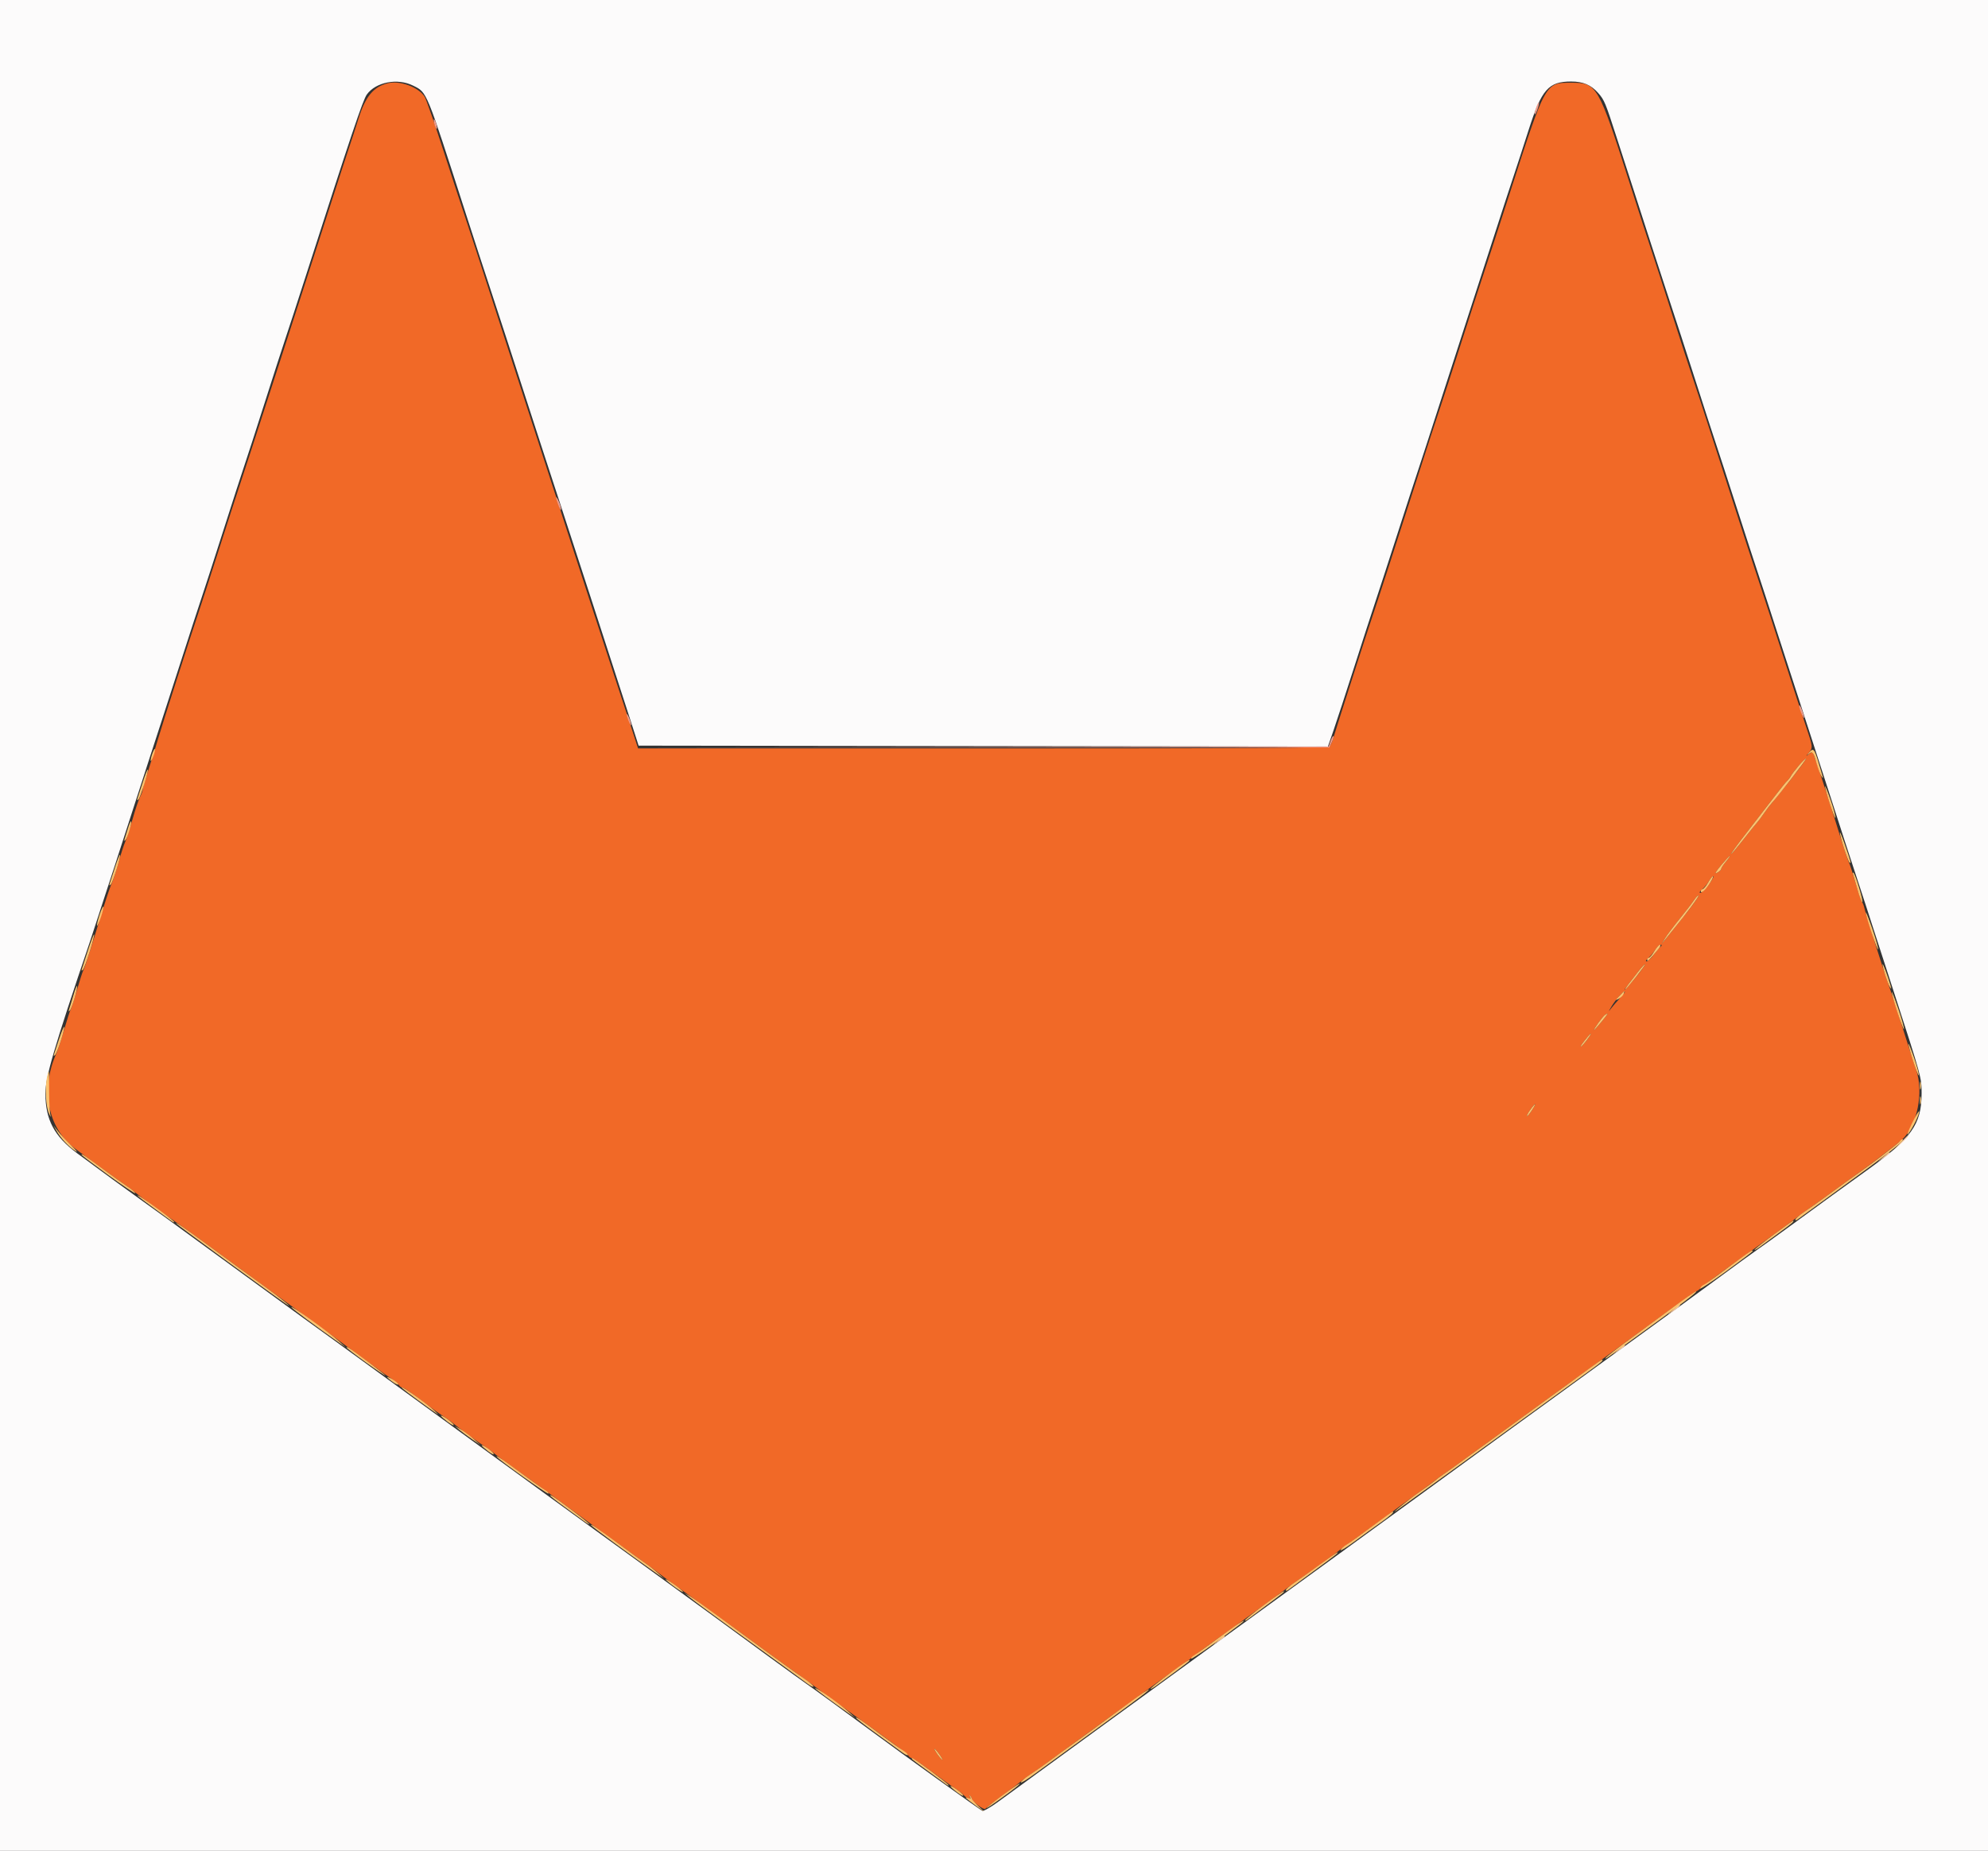 <svg id="svg" version="1.1" xmlns="http://www.w3.org/2000/svg" width="400" height="372.443" viewBox="0, 0, 400,372.443"><rect x="0" y="0" width="400" height="372.443" fill="#333333" stroke="none"/><g id="svgg"><path id="path0" d="M78.015 16.753 C 75.148 17.461,73.527 19.422,72.139 23.858 C 71.593 25.601,70.747 28.201,70.259 29.637 C 69.770 31.072,67.918 36.775,66.144 42.311 C 64.369 47.847,61.773 55.899,60.374 60.205 C 58.976 64.511,55.883 74.073,53.502 81.454 C 51.120 88.835,48.774 96.048,48.287 97.484 C 47.801 98.919,45.956 104.623,44.187 110.158 C 42.419 115.694,40.490 121.650,39.901 123.392 C 38.396 127.847,32.627 145.865,31.844 148.555 C 31.487 149.786,30.634 152.535,29.949 154.665 C 29.265 156.795,28.704 158.724,28.702 158.952 C 28.701 159.180,28.464 159.819,28.175 160.372 C 27.887 160.925,27.208 162.938,26.668 164.845 C 26.127 166.753,25.458 168.816,25.181 169.432 C 24.904 170.047,24.309 171.892,23.858 173.532 C 23.408 175.172,22.808 177.018,22.525 177.633 C 22.242 178.248,21.520 180.345,20.920 182.293 C 17.927 192.009,17.139 194.469,16.802 195.154 C 16.600 195.564,16.001 197.409,15.472 199.254 C 14.942 201.100,14.372 202.863,14.203 203.173 C 14.035 203.484,13.441 205.329,12.883 207.274 C 12.325 209.219,11.641 211.314,11.363 211.929 C 8.101 219.143,9.576 226.930,14.984 231.044 C 17.063 232.626,23.669 237.423,25.349 238.572 C 26.067 239.062,26.906 239.690,27.213 239.966 C 27.847 240.537,33.719 244.808,35.968 246.335 C 36.785 246.890,39.218 248.638,41.374 250.220 C 50.597 256.987,54.655 259.946,57.409 261.912 C 59.151 263.156,66.952 268.840,68.593 270.060 C 73.094 273.409,77.898 276.896,78.851 277.505 C 79.463 277.896,80.097 278.441,80.261 278.717 C 80.425 278.992,80.731 279.217,80.942 279.217 C 81.279 279.217,82.478 280.056,86.677 283.228 C 87.290 283.691,88.462 284.511,89.282 285.050 C 90.103 285.589,91.025 286.256,91.333 286.533 C 92.047 287.175,96.417 290.377,97.790 291.264 C 98.367 291.637,99.121 292.190,99.466 292.493 C 99.811 292.796,101.142 293.792,102.423 294.705 C 106.283 297.456,109.369 299.673,110.158 300.264 C 112.906 302.320,128.177 313.417,130.032 314.706 C 130.710 315.178,131.904 316.067,132.685 316.682 C 133.465 317.297,135.296 318.639,136.752 319.664 C 138.209 320.690,140.957 322.678,142.860 324.083 C 144.762 325.488,146.906 327.044,147.623 327.540 C 148.341 328.037,149.599 328.947,150.419 329.562 C 151.240 330.177,152.833 331.346,153.961 332.160 C 155.089 332.974,156.934 334.310,158.062 335.129 C 159.189 335.948,160.828 337.120,161.704 337.733 C 162.580 338.347,163.503 339.022,163.755 339.234 C 164.172 339.585,167.693 342.173,169.991 343.817 C 179.419 350.563,182.492 352.841,182.777 353.297 C 182.941 353.560,183.240 353.774,183.441 353.774 C 183.642 353.774,185.437 354.991,187.430 356.478 C 189.423 357.965,191.556 359.499,192.171 359.887 C 192.787 360.275,193.590 360.903,193.957 361.284 C 194.708 362.064,195.526 362.223,195.116 361.510 C 194.960 361.239,194.990 361.174,195.187 361.354 C 195.374 361.525,195.527 361.794,195.527 361.952 C 195.527 362.486,198.014 364.338,198.263 363.990 C 198.398 363.800,199.935 362.599,201.678 361.320 C 203.420 360.042,205.098 358.767,205.405 358.487 C 205.713 358.207,206.636 357.537,207.456 356.998 C 208.276 356.459,209.446 355.639,210.056 355.176 C 210.666 354.713,212.260 353.545,213.597 352.581 C 214.935 351.616,216.617 350.395,217.335 349.865 C 220.022 347.884,226.892 342.890,228.266 341.920 C 229.051 341.366,231.399 339.655,233.485 338.116 C 235.572 336.578,237.751 335.015,238.329 334.643 C 238.906 334.271,239.661 333.719,240.006 333.415 C 240.351 333.112,241.682 332.117,242.964 331.204 C 248.072 327.563,257.781 320.510,258.613 319.835 C 258.865 319.631,259.787 318.966,260.663 318.359 C 263.940 316.085,268.987 312.426,269.593 311.886 C 269.938 311.578,270.690 311.022,271.264 310.649 C 272.153 310.072,274.756 308.181,281.454 303.248 C 282.171 302.720,284.017 301.379,285.555 300.269 C 287.092 299.158,288.554 298.077,288.803 297.865 C 289.052 297.653,289.807 297.103,290.482 296.643 C 291.156 296.183,292.379 295.313,293.198 294.710 C 294.822 293.515,297.465 291.599,300.093 289.710 C 301.016 289.047,303.700 287.093,306.058 285.368 C 308.416 283.643,311.100 281.689,312.022 281.026 C 312.945 280.363,314.539 279.211,315.564 278.465 C 316.589 277.719,318.459 276.367,319.720 275.461 C 321.952 273.855,327.240 269.993,336.534 263.180 C 339.046 261.339,341.203 259.832,341.327 259.832 C 341.452 259.832,341.913 259.500,342.352 259.094 C 343.109 258.394,345.456 256.653,350.155 253.308 C 353.498 250.929,360.630 245.725,361.114 245.312 C 361.358 245.104,362.281 244.423,363.165 243.799 C 365.113 242.423,368.159 240.228,370.923 238.209 C 372.050 237.385,373.392 236.419,373.905 236.064 C 376.010 234.602,381.977 230.041,382.741 229.309 C 385.791 226.387,387.095 219.800,385.528 215.236 C 385.115 214.032,383.824 210.028,382.661 206.337 C 381.497 202.647,380.325 199.040,380.056 198.322 C 379.312 196.336,375.447 184.122,375.161 182.852 C 375.022 182.237,374.800 181.650,374.667 181.547 C 374.534 181.445,373.965 179.767,373.401 177.819 C 372.838 175.871,372.213 173.942,372.013 173.532 C 371.812 173.122,371.066 170.899,370.353 168.593 C 367.805 160.339,364.972 151.675,364.729 151.391 C 364.660 151.311,364.306 151.476,363.942 151.758 C 363.310 152.247,363.310 152.236,363.933 151.502 C 364.801 150.479,364.784 150.328,363.314 145.979 C 362.615 143.910,360.591 137.689,358.818 132.153 C 357.044 126.617,355.112 120.662,354.524 118.919 C 353.381 115.529,350.349 106.185,344.848 89.096 C 342.966 83.253,341.025 77.297,340.534 75.862 C 340.042 74.427,338.194 68.723,336.426 63.187 C 334.657 57.651,332.729 51.696,332.140 49.953 C 331.551 48.211,329.622 42.255,327.852 36.719 C 321.588 17.118,321.316 16.651,316.155 16.651 C 310.886 16.651,311.007 16.431,303.634 39.329 C 301.258 46.710,298.831 54.175,298.242 55.918 C 297.653 57.661,295.724 63.616,293.955 69.152 C 292.186 74.688,290.252 80.643,289.657 82.386 C 289.062 84.129,287.123 90.084,285.347 95.620 C 280.723 110.036,277.097 121.225,275.862 124.884 C 274.670 128.414,268.614 147.283,268.204 148.742 C 268.060 149.254,267.775 149.884,267.569 150.140 C 267.274 150.510,252.868 150.606,197.792 150.606 L 128.388 150.606 126.597 145.107 C 125.612 142.083,124.329 138.183,123.745 136.440 C 123.161 134.697,120.729 127.232,118.339 119.851 C 114.117 106.805,111.121 97.578,105.876 81.454 C 104.475 77.148,101.375 67.586,98.987 60.205 C 96.599 52.824,94.162 45.359,93.571 43.616 C 92.981 41.873,91.033 35.918,89.244 30.382 C 87.455 24.846,85.743 19.933,85.440 19.463 C 84.184 17.515,80.448 16.152,78.015 16.753 M360.351 156.822 C 358.599 159.041,356.864 161.192,356.495 161.600 C 356.127 162.008,355.427 162.931,354.942 163.650 C 354.456 164.370,353.829 165.210,353.548 165.517 C 353.268 165.825,352.016 167.377,350.767 168.966 C 349.517 170.555,348.423 171.855,348.335 171.855 C 348.168 171.855,349.460 170.088,352.283 166.456 C 354.748 163.286,355.639 162.131,357.502 159.696 C 358.425 158.489,359.369 157.335,359.600 157.130 C 359.830 156.925,360.166 156.481,360.345 156.144 C 360.821 155.250,363.234 152.485,363.396 152.648 C 363.473 152.724,362.102 154.602,360.351 156.822 M347.284 173.374 C 346.753 174.005,346.319 174.670,346.319 174.852 C 346.319 175.034,345.946 175.383,345.490 175.627 C 344.915 175.935,345.154 175.483,346.271 174.149 C 347.155 173.092,347.962 172.227,348.064 172.227 C 348.166 172.227,347.815 172.744,347.284 173.374 M344.608 176.794 C 343.862 178.114,342.500 179.682,342.106 179.675 C 341.860 179.670,342.005 179.377,342.428 179.022 C 342.852 178.668,343.485 177.917,343.835 177.353 C 344.455 176.355,345.134 175.864,344.608 176.794 M339.657 183.300 C 338.405 184.899,337.037 186.626,336.618 187.139 C 336.199 187.651,335.516 188.490,335.101 189.003 L 334.345 189.935 335.012 188.816 C 335.379 188.201,336.701 186.440,337.950 184.902 C 339.198 183.364,340.524 181.640,340.897 181.069 C 341.269 180.499,341.655 180.114,341.754 180.213 C 341.853 180.312,340.910 181.701,339.657 183.300 M334.201 190.406 C 333.995 190.557,333.357 191.309,332.784 192.078 C 332.211 192.847,331.541 193.473,331.295 193.468 C 331.049 193.463,331.194 193.170,331.618 192.816 C 332.041 192.461,332.674 191.710,333.024 191.146 C 333.375 190.582,333.867 190.124,334.119 190.127 C 334.405 190.130,334.436 190.235,334.201 190.406 M329.154 196.631 C 327.311 198.902,326.035 200.145,327.555 198.188 C 327.931 197.704,328.826 196.548,329.543 195.620 C 330.261 194.691,330.912 193.990,330.990 194.062 C 331.067 194.135,330.241 195.291,329.154 196.631 M326.934 199.614 C 326.934 199.710,326.473 200.286,325.909 200.895 C 325.345 201.503,324.583 202.390,324.215 202.865 C 323.566 203.701,323.566 203.694,324.195 202.610 C 325.034 201.164,326.934 199.086,326.934 199.614 M322.254 205.592 C 321.498 206.514,320.821 207.269,320.749 207.269 C 320.507 207.269,322.502 204.492,322.949 204.208 C 323.743 203.703,323.649 203.889,322.254 205.592 M319.266 209.320 C 318.719 210.037,318.187 210.624,318.083 210.624 C 317.899 210.624,318.354 209.962,319.426 208.667 C 320.405 207.485,320.282 207.988,319.266 209.320 M308.209 223.459 C 307.748 224.162,307.309 224.675,307.233 224.599 C 307.079 224.445,308.623 222.181,308.882 222.181 C 308.973 222.181,308.670 222.756,308.209 223.459 M189.003 353.029 C 189.441 353.644,189.715 354.147,189.613 354.147 C 189.510 354.147,189.068 353.644,188.630 353.029 C 188.192 352.414,187.918 351.911,188.020 351.911 C 188.123 351.911,188.565 352.414,189.003 353.029 " stroke="none" fill="#f16927" fill-rule="evenodd"></path><path id="path1" d="M0.000 186.393 L 0.000 372.787 200.000 372.787 L 400.000 372.787 400.000 186.393 L 400.000 0.000 200.000 0.000 L 0.000 0.000 0.000 186.393 M83.143 17.241 C 85.961 18.665,85.640 17.884,93.746 43.057 C 95.529 48.593,97.467 54.548,98.053 56.291 C 98.639 58.034,100.366 63.318,101.891 68.034 C 107.705 86.017,110.902 95.861,113.152 102.703 C 114.433 106.598,116.944 114.315,118.732 119.851 C 120.520 125.387,122.721 132.181,123.624 134.949 C 124.527 137.717,125.991 142.246,126.878 145.014 L 128.492 150.047 197.838 150.141 L 267.185 150.235 268.316 146.972 C 268.938 145.178,270.814 139.432,272.486 134.203 C 274.157 128.975,276.005 123.271,276.591 121.528 C 277.177 119.786,279.195 113.579,281.075 107.735 C 282.954 101.892,284.889 95.937,285.374 94.501 C 285.859 93.066,287.712 87.363,289.493 81.827 C 291.274 76.291,293.879 68.239,295.282 63.933 C 296.684 59.627,299.105 52.162,300.661 47.344 C 302.217 42.526,303.970 37.158,304.556 35.415 C 305.142 33.672,306.501 29.495,307.577 26.133 C 310.182 17.991,311.577 16.403,316.123 16.403 C 318.546 16.403,320.131 17.079,321.582 18.731 C 322.814 20.135,323.034 20.670,325.378 27.959 C 329.643 41.224,335.677 59.836,336.618 62.628 C 337.205 64.371,339.136 70.326,340.908 75.862 C 342.680 81.398,344.609 87.353,345.194 89.096 C 345.780 90.839,347.714 96.794,349.493 102.330 C 351.272 107.866,353.207 113.821,353.792 115.564 C 354.378 117.307,356.230 123.010,357.907 128.239 C 359.585 133.467,361.922 140.680,363.101 144.268 C 364.279 147.856,366.697 155.322,368.473 160.857 C 370.250 166.393,372.182 172.349,372.767 174.091 C 373.352 175.834,374.506 179.357,375.331 181.920 C 376.155 184.483,378.762 192.535,381.123 199.814 C 386.603 216.707,386.654 216.895,386.642 220.075 C 386.618 226.298,384.631 229.063,375.462 235.638 C 371.353 238.584,366.723 241.944,359.332 247.344 C 356.806 249.189,354.312 250.982,353.791 251.328 C 353.269 251.674,349.404 254.487,345.200 257.577 C 340.997 260.668,335.126 264.951,332.153 267.095 C 329.180 269.238,324.902 272.341,322.647 273.990 C 320.391 275.638,316.114 278.748,313.141 280.901 C 310.168 283.053,305.951 286.113,303.770 287.701 C 301.589 289.288,293.813 294.949,286.489 300.280 C 279.166 305.610,271.137 311.451,268.647 313.259 C 263.668 316.874,255.268 322.975,252.253 325.165 C 251.193 325.936,249.404 327.232,248.276 328.047 C 247.148 328.862,244.436 330.832,242.250 332.425 C 240.063 334.018,230.501 340.975,221.001 347.885 C 211.501 354.795,202.470 361.377,200.932 362.511 C 199.394 363.645,197.920 364.495,197.655 364.399 C 197.266 364.258,181.654 353.039,175.363 348.380 C 171.132 345.246,163.043 339.355,162.296 338.863 C 161.437 338.297,149.508 329.611,143.336 325.057 C 141.491 323.696,136.064 319.745,131.276 316.277 C 126.488 312.809,120.784 308.671,118.601 307.082 C 116.418 305.492,112.954 302.974,110.904 301.486 C 108.854 299.998,98.654 292.576,88.239 284.992 C 77.823 277.407,68.429 270.574,67.363 269.806 C 62.615 266.386,60.914 265.151,50.302 257.409 C 31.979 244.042,31.256 243.516,28.145 241.301 C 25.253 239.242,20.858 236.031,15.453 232.027 C 10.946 228.689,9.147 225.300,9.139 220.130 C 9.133 216.713,10.726 211.276,18.257 189.003 C 19.254 186.053,26.480 163.800,29.878 153.215 C 30.700 150.652,31.845 147.130,32.421 145.387 C 32.997 143.644,34.841 137.940,36.518 132.712 C 38.196 127.484,40.051 121.780,40.641 120.037 C 41.230 118.295,43.157 112.339,44.923 106.803 C 46.688 101.267,48.616 95.312,49.207 93.569 C 49.798 91.827,51.642 86.123,53.305 80.895 C 54.967 75.666,56.810 69.963,57.399 68.220 C 57.989 66.477,59.926 60.522,61.705 54.986 C 70.617 27.247,73.008 20.141,73.801 19.028 C 75.601 16.499,80.006 15.657,83.143 17.241 " stroke="none" fill="#fcfbfb" fill-rule="evenodd"></path><path id="path2" d="M382.275 230.103 L 380.801 231.687 382.386 230.213 C 383.859 228.843,384.141 228.518,383.859 228.518 C 383.799 228.518,383.086 229.231,382.275 230.103 M378.938 232.838 L 377.819 233.799 379.031 232.997 C 379.697 232.556,380.242 232.123,380.242 232.034 C 380.242 231.755,380.084 231.852,378.938 232.838 M336.626 263.606 C 335.327 264.745,335.327 264.746,336.522 263.951 C 337.182 263.512,337.821 262.993,337.942 262.797 C 338.301 262.215,338.003 262.399,336.626 263.606 M325.629 271.608 L 324.511 272.569 325.722 271.767 C 326.389 271.326,326.934 270.893,326.934 270.804 C 326.934 270.525,326.776 270.622,325.629 271.608 M245.107 330.135 L 243.989 331.096 245.200 330.294 C 245.867 329.853,246.412 329.420,246.412 329.332 C 246.412 329.053,246.254 329.150,245.107 330.135 " stroke="none" fill="#f8c9a6" fill-rule="evenodd"></path><path id="path3" d="M30.610 151.766 C 30.380 152.424,30.258 153.029,30.337 153.108 C 30.417 153.188,30.670 152.714,30.900 152.056 C 31.130 151.397,31.252 150.792,31.172 150.713 C 31.093 150.633,30.840 151.107,30.610 151.766 M364.009 151.436 C 363.619 151.902,363.539 152.074,363.831 151.817 C 364.676 151.075,364.825 151.227,365.470 153.495 C 365.806 154.674,366.263 155.890,366.486 156.198 C 366.847 156.695,366.873 156.695,366.721 156.198 C 366.627 155.890,366.278 154.716,365.944 153.588 C 365.077 150.658,364.860 150.416,364.009 151.436 M361.964 154.021 C 361.253 154.852,360.524 155.808,360.345 156.144 C 360.166 156.481,359.830 156.925,359.600 157.130 C 359.369 157.335,358.425 158.489,357.502 159.696 C 355.639 162.131,354.748 163.286,352.283 166.456 C 349.460 170.088,348.168 171.855,348.335 171.855 C 348.423 171.855,349.517 170.555,350.767 168.966 C 352.016 167.377,353.268 165.825,353.548 165.517 C 353.829 165.210,354.456 164.370,354.942 163.650 C 355.427 162.931,356.127 162.008,356.495 161.600 C 358.039 159.891,363.524 152.775,363.396 152.648 C 363.320 152.572,362.676 153.189,361.964 154.021 M28.726 157.418 C 28.250 158.899,27.774 160.363,27.668 160.671 C 27.539 161.047,27.601 161.108,27.856 160.857 C 28.274 160.446,29.951 155.083,29.730 154.862 C 29.654 154.786,29.202 155.936,28.726 157.418 M367.223 158.229 C 367.171 158.882,369.160 164.962,369.299 164.577 C 369.375 164.367,368.945 162.773,368.344 161.035 C 367.743 159.297,367.238 158.034,367.223 158.229 M25.755 166.672 C 25.503 167.515,25.200 168.480,25.082 168.818 C 24.940 169.222,24.992 169.304,25.232 169.059 C 25.656 168.625,26.593 165.518,26.367 165.292 C 26.283 165.208,26.008 165.829,25.755 166.672 M370.205 167.527 C 370.151 168.170,371.742 173.164,372.118 173.532 C 372.553 173.959,372.412 173.426,371.102 169.680 C 370.624 168.313,370.220 167.344,370.205 167.527 M23.134 174.566 C 22.658 176.048,22.182 177.512,22.076 177.819 C 21.945 178.201,22.009 178.260,22.278 178.006 C 22.707 177.599,24.372 172.244,24.142 172.014 C 24.064 171.936,23.610 173.084,23.134 174.566 M346.271 174.149 C 345.154 175.483,344.915 175.935,345.490 175.627 C 345.946 175.383,346.319 175.034,346.319 174.852 C 346.319 174.670,346.753 174.005,347.284 173.374 C 347.815 172.744,348.166 172.227,348.064 172.227 C 347.962 172.227,347.155 173.092,346.271 174.149 M372.853 175.955 C 372.955 176.263,373.357 177.647,373.747 179.031 C 374.136 180.415,374.570 181.547,374.710 181.547 C 375.009 181.547,373.353 176.011,372.944 175.644 C 372.792 175.508,372.751 175.648,372.853 175.955 M343.660 177.633 C 343.236 178.350,342.739 178.938,342.554 178.938 C 342.369 178.938,342.218 179.131,342.218 179.368 C 342.218 179.632,342.470 179.570,342.870 179.207 C 343.620 178.527,344.979 176.328,344.650 176.328 C 344.529 176.328,344.083 176.915,343.660 177.633 M340.897 181.069 C 340.524 181.640,339.198 183.364,337.950 184.902 C 336.701 186.440,335.379 188.201,335.012 188.816 L 334.345 189.935 335.101 189.003 C 335.516 188.490,336.199 187.651,336.618 187.139 C 339.476 183.643,341.906 180.366,341.754 180.213 C 341.655 180.114,341.269 180.499,340.897 181.069 M19.997 184.210 C 19.655 185.269,19.444 186.204,19.529 186.288 C 19.613 186.373,19.968 185.581,20.317 184.529 C 20.666 183.478,20.877 182.542,20.786 182.451 C 20.694 182.359,20.339 183.151,19.997 184.210 M375.424 183.646 C 375.379 184.317,377.755 191.433,377.889 191.030 C 377.956 190.830,377.435 188.992,376.732 186.945 C 376.028 184.899,375.440 183.414,375.424 183.646 M17.730 191.157 C 17.149 192.945,16.589 194.660,16.484 194.967 C 16.354 195.347,16.417 195.407,16.681 195.154 C 17.103 194.748,19.146 188.267,18.923 188.043 C 18.847 187.968,18.311 189.369,17.730 191.157 M332.849 191.426 C 332.426 192.144,331.928 192.731,331.743 192.731 C 331.558 192.731,331.413 192.940,331.419 193.197 C 331.430 193.623,331.923 193.137,333.734 190.917 C 334.090 190.479,334.210 190.121,334.001 190.121 C 333.791 190.121,333.272 190.708,332.849 191.426 M329.543 195.620 C 328.826 196.548,327.931 197.704,327.555 198.188 C 327.179 198.672,326.940 199.068,327.024 199.068 C 327.284 199.068,331.139 194.202,330.990 194.062 C 330.912 193.990,330.261 194.691,329.543 195.620 M378.782 194.035 C 378.746 194.618,379.790 197.882,380.243 198.605 C 380.580 199.142,380.606 199.094,380.392 198.322 C 379.921 196.626,378.806 193.656,378.782 194.035 M14.753 200.331 C 14.423 201.467,14.047 202.695,13.918 203.062 C 13.762 203.504,13.808 203.602,14.054 203.355 C 14.467 202.939,15.723 198.637,15.497 198.411 C 15.418 198.332,15.083 199.196,14.753 200.331 M325.815 200.440 C 324.989 201.314,324.974 201.378,325.678 201.003 C 326.116 200.770,326.572 200.324,326.692 200.010 C 326.984 199.249,326.904 199.288,325.815 200.440 M380.639 199.642 C 380.597 200.321,382.950 207.472,383.088 207.083 C 383.160 206.878,382.645 205.033,381.942 202.982 C 381.238 200.932,380.652 199.429,380.639 199.642 M322.949 204.208 C 322.502 204.492,320.507 207.269,320.749 207.269 C 320.821 207.269,321.498 206.514,322.254 205.592 C 323.649 203.889,323.743 203.703,322.949 204.208 M11.913 209.016 C 11.452 210.413,10.990 211.808,10.888 212.116 C 10.760 212.498,10.826 212.557,11.094 212.302 C 11.539 211.879,13.140 206.865,12.905 206.630 C 12.820 206.545,12.374 207.619,11.913 209.016 M319.426 208.667 C 318.354 209.962,317.899 210.624,318.083 210.624 C 318.187 210.624,318.719 210.037,319.266 209.320 C 320.282 207.988,320.405 207.485,319.426 208.667 M383.998 210.046 C 383.946 210.700,385.935 216.780,386.075 216.394 C 386.150 216.184,385.721 214.591,385.119 212.853 C 384.518 211.115,384.014 209.852,383.998 210.046 M9.474 216.682 C 9.011 218.700,9.208 222.667,9.839 224.053 C 10.164 224.766,10.306 224.930,10.155 224.418 C 10.003 223.905,9.879 221.682,9.879 219.478 C 9.879 215.032,9.869 214.961,9.474 216.682 M386.293 218.453 C 386.293 219.171,386.370 219.464,386.464 219.105 C 386.558 218.747,386.558 218.159,386.464 217.801 C 386.370 217.442,386.293 217.735,386.293 218.453 M386.293 221.435 C 386.293 222.153,386.370 222.446,386.464 222.088 C 386.558 221.729,386.558 221.142,386.464 220.783 C 386.370 220.424,386.293 220.718,386.293 221.435 M307.906 223.321 C 307.460 223.948,307.157 224.523,307.233 224.599 C 307.309 224.675,307.748 224.162,308.209 223.459 C 309.248 221.874,309.013 221.767,307.906 223.321 M384.634 226.207 C 383.872 227.786,383.575 228.658,383.974 228.145 C 384.890 226.970,386.281 224.075,386.133 223.654 C 386.071 223.480,385.397 224.628,384.634 226.207 M11.389 227.586 C 12.214 229.035,13.692 230.628,15.098 231.582 C 15.778 232.044,15.486 231.629,14.352 230.523 C 13.327 229.523,12.098 228.201,11.621 227.586 L 10.753 226.468 11.389 227.586 M382.273 229.668 C 382.058 230.016,376.454 234.315,374.053 235.974 C 373.205 236.560,370.294 238.660,366.822 241.192 C 365.694 242.014,363.975 243.229,363.001 243.891 C 362.027 244.553,361.230 245.244,361.230 245.426 C 361.230 245.609,361.440 245.592,361.696 245.390 C 361.952 245.188,365.014 242.957,368.500 240.431 C 380.429 231.787,383.648 229.264,382.745 229.264 C 382.623 229.264,382.411 229.446,382.273 229.668 M16.403 232.373 C 16.403 232.468,18.835 234.314,21.808 236.476 C 24.781 238.638,27.213 240.271,27.213 240.104 C 27.213 239.937,26.500 239.331,25.629 238.756 C 24.758 238.182,22.535 236.593,20.690 235.226 C 17.103 232.569,16.403 232.103,16.403 232.373 M27.773 240.696 C 27.978 240.909,29.487 242.054,31.128 243.240 C 32.768 244.427,34.320 245.563,34.576 245.765 C 34.832 245.966,35.042 246.033,35.042 245.913 C 35.042 245.794,33.826 244.797,32.339 243.699 C 29.468 241.578,27.154 240.056,27.773 240.696 M356.835 248.477 C 354.742 250.022,353.029 251.384,353.029 251.503 C 353.029 251.622,353.574 251.308,354.240 250.805 C 354.907 250.303,356.668 249.011,358.155 247.935 C 360.523 246.222,361.158 245.666,360.749 245.666 C 360.690 245.666,358.928 246.931,356.835 248.477 M35.415 246.181 C 35.415 246.318,56.225 261.545,57.782 262.548 C 59.152 263.430,56.136 260.958,53.822 259.303 C 52.412 258.294,49.916 256.483,48.276 255.280 C 46.636 254.076,43.532 251.798,41.379 250.218 C 37.097 247.075,35.415 245.936,35.415 246.181 M350.084 253.308 C 348.833 254.231,346.761 255.761,345.480 256.709 C 344.199 257.656,342.953 258.508,342.713 258.602 C 342.472 258.695,342.189 258.999,342.082 259.276 C 341.976 259.554,344.311 258.016,347.272 255.858 C 350.233 253.700,352.656 251.867,352.656 251.783 C 352.656 251.464,352.289 251.681,350.084 253.308 M336.565 263.121 C 334.174 264.900,330.261 267.782,327.869 269.525 C 325.478 271.267,323.324 272.940,323.084 273.242 C 322.844 273.544,323.150 273.417,323.765 272.961 C 324.380 272.504,325.974 271.344,327.307 270.384 C 338.375 262.409,341.813 259.818,341.267 259.860 C 341.073 259.875,338.957 261.342,336.565 263.121 M58.654 263.091 C 58.850 263.407,63.686 266.997,68.220 270.191 L 69.525 271.110 68.359 270.038 C 66.271 268.117,58.182 262.327,58.654 263.091 M69.711 271.156 C 69.711 271.257,71.473 272.608,73.625 274.159 C 75.778 275.709,77.540 276.899,77.540 276.804 C 77.540 276.635,71.125 271.789,70.177 271.241 C 69.921 271.093,69.711 271.054,69.711 271.156 M319.795 275.367 C 316.990 277.432,314.331 279.368,312.022 281.026 C 311.100 281.689,308.416 283.643,306.058 285.368 C 303.700 287.093,301.016 289.047,300.093 289.710 C 297.465 291.599,294.822 293.515,293.198 294.710 C 292.379 295.313,291.141 296.193,290.447 296.666 C 289.754 297.139,288.966 297.726,288.697 297.971 C 288.428 298.216,287.007 299.254,285.540 300.280 C 283.331 301.823,279.288 305.120,281.081 303.915 C 281.512 303.626,302.873 288.150,320.690 275.220 C 322.296 274.054,322.732 273.625,322.311 273.625 C 322.229 273.625,321.096 274.409,319.795 275.367 M77.912 277.120 C 77.912 277.221,78.416 277.661,79.031 278.099 C 79.646 278.537,80.149 278.752,80.149 278.577 C 80.149 278.403,79.646 277.962,79.031 277.599 C 78.416 277.236,77.912 277.020,77.912 277.120 M81.081 279.488 C 81.434 279.833,86.785 283.750,87.978 284.537 C 88.285 284.740,88.008 284.423,87.362 283.832 C 85.387 282.028,79.543 277.985,81.081 279.488 M88.723 284.914 C 88.723 285.013,89.333 285.558,90.078 286.127 C 90.823 286.695,91.366 286.958,91.283 286.711 C 91.135 286.265,88.723 284.573,88.723 284.914 M92.451 287.752 C 92.964 288.174,94.138 289.040,95.061 289.676 L 96.738 290.833 95.288 289.548 C 94.491 288.842,93.317 287.976,92.679 287.624 L 91.519 286.983 92.451 287.752 M96.925 290.895 C 96.925 290.984,97.509 291.504,98.223 292.048 C 98.937 292.593,99.435 292.814,99.330 292.539 C 99.149 292.067,96.925 290.546,96.925 290.895 M100.028 293.230 C 100.765 294.044,110.177 300.737,110.345 300.567 C 110.447 300.463,110.215 300.189,109.829 299.956 C 109.137 299.541,106.361 297.557,102.703 294.865 C 100.702 293.392,99.521 292.671,100.028 293.230 M110.718 300.973 C 110.718 301.071,111.934 302.032,113.420 303.108 C 114.907 304.184,116.668 305.475,117.335 305.978 C 118.001 306.481,118.546 306.800,118.546 306.687 C 118.546 306.575,116.994 305.325,115.098 303.910 C 111.402 301.152,110.718 300.694,110.718 300.973 M276.070 307.160 C 273.897 308.791,271.624 310.418,271.020 310.775 C 270.415 311.132,269.836 311.646,269.731 311.918 C 269.627 312.190,270.838 311.452,272.422 310.279 C 274.007 309.105,276.348 307.413,277.625 306.519 C 279.736 305.040,280.674 304.194,280.201 304.194 C 280.103 304.194,278.244 305.529,276.070 307.160 M118.919 306.921 C 118.919 307.088,127.120 313.120,132.339 316.791 L 133.644 317.708 132.469 316.636 C 131.823 316.046,130.733 315.180,130.046 314.710 C 129.359 314.240,126.966 312.506,124.727 310.856 C 120.006 307.377,118.919 306.640,118.919 306.921 M265.574 314.830 C 263.749 316.169,261.459 317.802,260.485 318.459 C 259.511 319.115,258.714 319.802,258.714 319.984 C 258.714 320.166,258.924 320.149,259.180 319.947 C 259.436 319.744,261.659 318.107,264.119 316.309 C 268.819 312.875,269.429 312.395,269.097 312.395 C 268.985 312.395,267.399 313.491,265.574 314.830 M133.929 317.844 C 134.046 318.034,134.940 318.762,135.915 319.463 C 136.891 320.163,137.567 320.539,137.418 320.299 C 137.269 320.058,136.375 319.329,135.431 318.680 C 134.488 318.030,133.811 317.654,133.929 317.844 M254.267 323.018 C 252.202 324.555,250.513 325.917,250.513 326.046 C 250.513 326.174,250.722 326.115,250.979 325.914 C 251.235 325.712,252.781 324.560,254.415 323.352 C 258.236 320.527,258.579 320.250,258.275 320.236 C 258.135 320.229,256.332 321.481,254.267 323.018 M138.863 321.502 C 139.478 322.014,142.917 324.565,146.505 327.170 C 156.369 334.334,161.102 337.784,162.442 338.789 C 163.108 339.288,163.653 339.549,163.653 339.367 C 163.653 339.186,162.856 338.496,161.883 337.833 C 160.909 337.171,159.189 335.956,158.062 335.134 C 156.934 334.312,155.089 332.974,153.961 332.160 C 152.833 331.346,151.240 330.178,150.419 329.563 C 149.599 328.949,148.509 328.152,147.996 327.793 C 147.484 327.434,145.471 325.960,143.523 324.519 C 141.575 323.078,139.478 321.600,138.863 321.235 L 137.745 320.571 138.863 321.502 M247.567 327.866 C 243.579 330.808,240.940 332.700,240.218 333.134 C 239.831 333.367,239.600 333.647,239.703 333.757 C 239.857 333.921,245.284 330.107,249.394 326.946 C 251.319 325.466,249.747 326.257,247.567 327.866 M238.201 334.696 C 236.142 336.063,231.500 339.627,231.500 339.842 C 231.500 339.967,232.046 339.659,232.712 339.156 C 233.378 338.653,235.140 337.362,236.626 336.286 C 238.113 335.210,239.329 334.259,239.329 334.173 C 239.329 333.959,239.273 333.985,238.201 334.696 M164.026 339.747 C 164.026 339.903,167.110 342.202,170.736 344.750 L 172.041 345.667 170.878 344.595 C 169.070 342.928,164.026 339.359,164.026 339.747 M229.995 340.661 C 229.474 341.005,228.468 341.717,227.758 342.243 C 227.048 342.770,224.874 344.366,222.926 345.790 C 220.979 347.214,218.882 348.753,218.267 349.209 C 217.651 349.666,216.309 350.633,215.284 351.358 C 214.259 352.083,212.414 353.427,211.184 354.345 C 209.953 355.263,208.150 356.531,207.176 357.163 C 206.202 357.795,205.405 358.472,205.405 358.667 C 205.405 358.863,206.622 358.125,208.108 357.029 C 209.595 355.932,215.382 351.719,220.969 347.666 C 229.569 341.428,231.686 339.818,231.034 340.009 C 230.983 340.024,230.515 340.317,229.995 340.661 M172.227 345.684 C 172.227 345.792,174.031 347.186,176.235 348.781 C 178.439 350.377,180.788 352.089,181.454 352.586 C 182.120 353.083,182.665 353.339,182.665 353.154 C 182.665 352.968,182.204 352.542,181.640 352.206 C 181.076 351.871,179.117 350.477,177.287 349.109 C 173.415 346.215,172.227 345.412,172.227 345.684 M188.630 353.029 C 189.068 353.644,189.510 354.147,189.613 354.147 C 189.715 354.147,189.441 353.644,189.003 353.029 C 188.565 352.414,188.123 351.911,188.020 351.911 C 187.918 351.911,188.192 352.414,188.630 353.029 M183.616 354.092 C 183.811 354.267,185.312 355.381,186.952 356.568 C 188.593 357.755,190.144 358.890,190.401 359.092 C 190.657 359.293,190.867 359.361,190.867 359.244 C 190.867 358.978,183.879 353.774,183.522 353.774 C 183.379 353.774,183.421 353.917,183.616 354.092 M201.505 361.417 C 199.718 362.749,198.381 363.840,198.535 363.840 C 198.780 363.840,203.876 360.175,204.828 359.314 C 205.987 358.265,204.301 359.332,201.505 361.417 M191.240 359.472 C 191.240 359.570,191.849 360.116,192.594 360.684 C 193.340 361.252,193.882 361.515,193.800 361.268 C 193.651 360.822,191.240 359.130,191.240 359.472 M195.155 361.573 C 195.393 361.982,195.300 362.041,194.749 361.831 C 193.896 361.506,194.196 361.789,196.459 363.441 L 198.136 364.667 196.831 363.430 C 196.114 362.749,195.527 362.074,195.527 361.929 C 195.527 361.784,195.374 361.525,195.187 361.354 C 194.986 361.170,194.973 361.259,195.155 361.573 " stroke="none" fill="#fcc26e" fill-rule="evenodd"></path><path id="path4" d="M309.081 21.663 C 308.852 22.322,308.729 22.926,308.809 23.006 C 308.889 23.086,309.142 22.612,309.371 21.953 C 309.601 21.294,309.724 20.690,309.644 20.610 C 309.564 20.530,309.311 21.004,309.081 21.663 M87.284 24.231 C 87.284 24.539,87.429 25.126,87.605 25.536 C 87.807 26.006,87.925 26.075,87.925 25.722 C 87.925 25.415,87.781 24.828,87.605 24.418 C 87.403 23.948,87.284 23.879,87.284 24.231 M111.895 100.093 C 111.894 100.298,112.119 101.053,112.395 101.771 C 112.672 102.488,112.903 102.824,112.909 102.516 C 112.916 102.209,112.690 101.454,112.409 100.839 C 112.127 100.224,111.896 99.888,111.895 100.093 M362.021 142.032 C 362.015 142.339,362.240 143.094,362.521 143.709 C 363.181 145.149,363.190 144.479,362.535 142.777 C 362.259 142.060,362.027 141.724,362.021 142.032 M126.216 144.268 C 126.353 144.781,126.620 145.452,126.810 145.760 C 127.050 146.148,127.080 146.034,126.907 145.387 C 126.769 144.874,126.502 144.203,126.312 143.896 C 126.072 143.507,126.042 143.621,126.216 144.268 M267.724 149.095 L 267.327 150.231 197.690 150.327 L 128.052 150.422 197.758 150.421 L 267.464 150.419 267.969 149.366 C 268.247 148.787,268.394 148.233,268.297 148.135 C 268.199 148.038,267.941 148.470,267.724 149.095 " stroke="none" fill="#f09c8c" fill-rule="evenodd"></path></g></svg>
